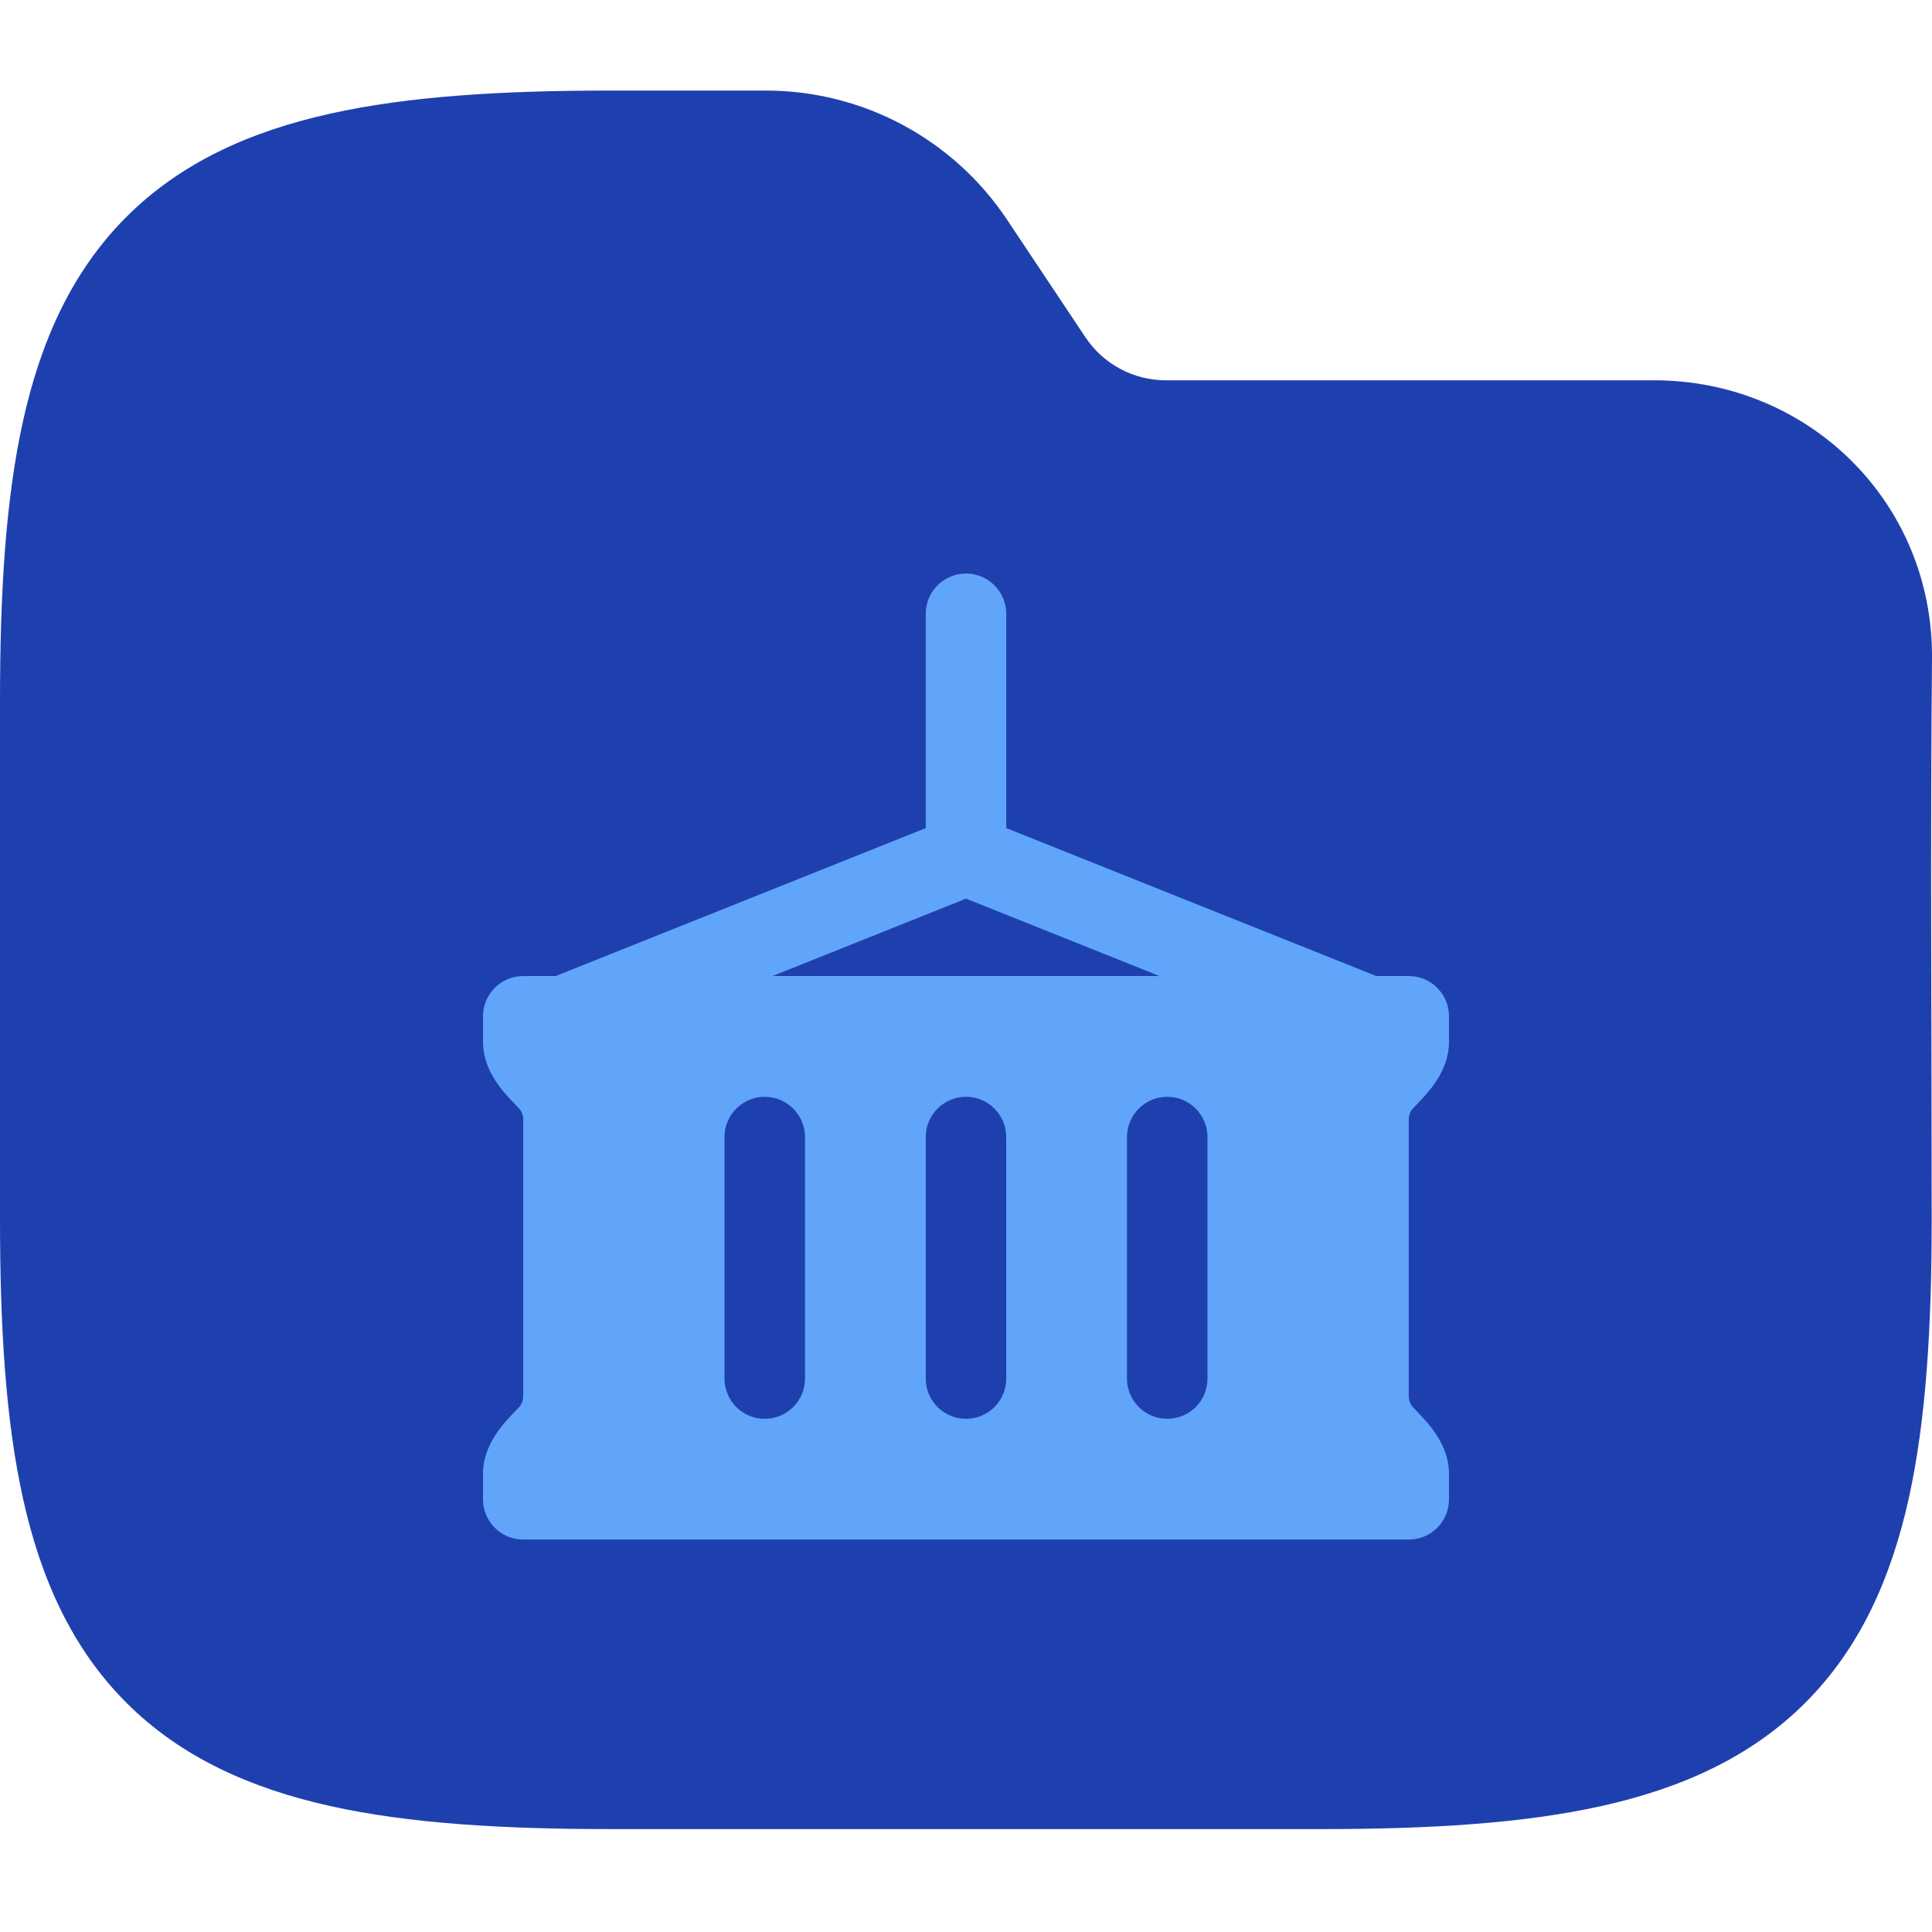 <svg width="64" height="64" viewBox="0 0 64 64" fill="none" xmlns="http://www.w3.org/2000/svg">
<g clip-path="url(#clip0_714_2669)">
<path fill-rule="evenodd" clip-rule="evenodd" d="M10.941 3.764C13.534 3.187 16.623 3 20.195 3H25.371C28.58 3 31.577 4.604 33.358 7.274L35.957 11.174C36.551 12.064 37.55 12.598 38.619 12.598H54.794C59.906 12.598 64.048 16.634 64 21.83C63.941 28.018 63.99 34.208 63.99 40.396C63.99 43.968 63.803 47.057 63.227 49.65C62.642 52.28 61.616 54.593 59.804 56.405C57.992 58.217 55.679 59.243 53.049 59.828C50.456 60.404 47.367 60.591 43.795 60.591H20.195C16.623 60.591 13.534 60.404 10.941 59.828C8.311 59.243 5.999 58.217 4.186 56.405C2.374 54.593 1.348 52.28 0.764 49.65C0.187 47.057 0 43.968 0 40.396V23.195C0 19.623 0.187 16.535 0.764 13.941C1.348 11.311 2.374 8.999 4.186 7.186C5.999 5.374 8.311 4.348 10.941 3.764Z" fill="#1E40AF"/>
<g clip-path="url(#clip1_714_2669)">
<path d="M46.808 36.716L46.909 36.611C47.316 36.189 48 35.483 48 34.513V33.667C48 32.931 47.404 32.333 46.667 32.333H45.591L33.333 27.431V20.333C33.333 19.597 32.737 19 32 19C31.263 19 30.667 19.597 30.667 20.333V27.431L18.409 32.333H17.333C16.596 32.333 16 32.931 16 33.667V34.515C16 35.487 16.688 36.195 17.097 36.619L17.193 36.717C17.283 36.811 17.333 36.945 17.333 37.087V46.247C17.333 46.388 17.283 46.523 17.192 46.617L17.091 46.723C16.684 47.144 16 47.851 16 48.82V49.667C16 50.403 16.596 51 17.333 51H46.667C47.404 51 48 50.403 48 49.667V48.821C48 47.853 47.317 47.147 46.911 46.725L46.805 46.616C46.717 46.523 46.667 46.389 46.667 46.249V37.087C46.667 36.945 46.717 36.811 46.808 36.716ZM32 29.769L38.409 32.333H25.591L32 29.769ZM25.333 47C24.596 47 24 46.403 24 45.667V37.667C24 36.931 24.596 36.333 25.333 36.333C26.071 36.333 26.667 36.931 26.667 37.667V45.667H26.667C26.667 46.403 26.071 47 25.333 47ZM33.333 45.667C33.333 46.403 32.737 47 32 47C31.263 47 30.667 46.403 30.667 45.667V37.667C30.667 36.931 31.263 36.333 32 36.333C32.737 36.333 33.333 36.931 33.333 37.667V45.667ZM40 45.667C40 46.403 39.404 47 38.667 47C37.929 47 37.333 46.403 37.333 45.667V37.667C37.333 36.931 37.929 36.333 38.667 36.333C39.404 36.333 40 36.931 40 37.667V45.667Z" fill="#60A5FA"/>
</g>
</g>
<defs>
<clipPath id="clip0_714_2669">
<rect width="64" height="64" fill="white"/>
</clipPath>
<clipPath id="clip1_714_2669">
<rect width="32" height="32" fill="white" transform="translate(16 19)"/>
</clipPath>
</defs>
</svg>
